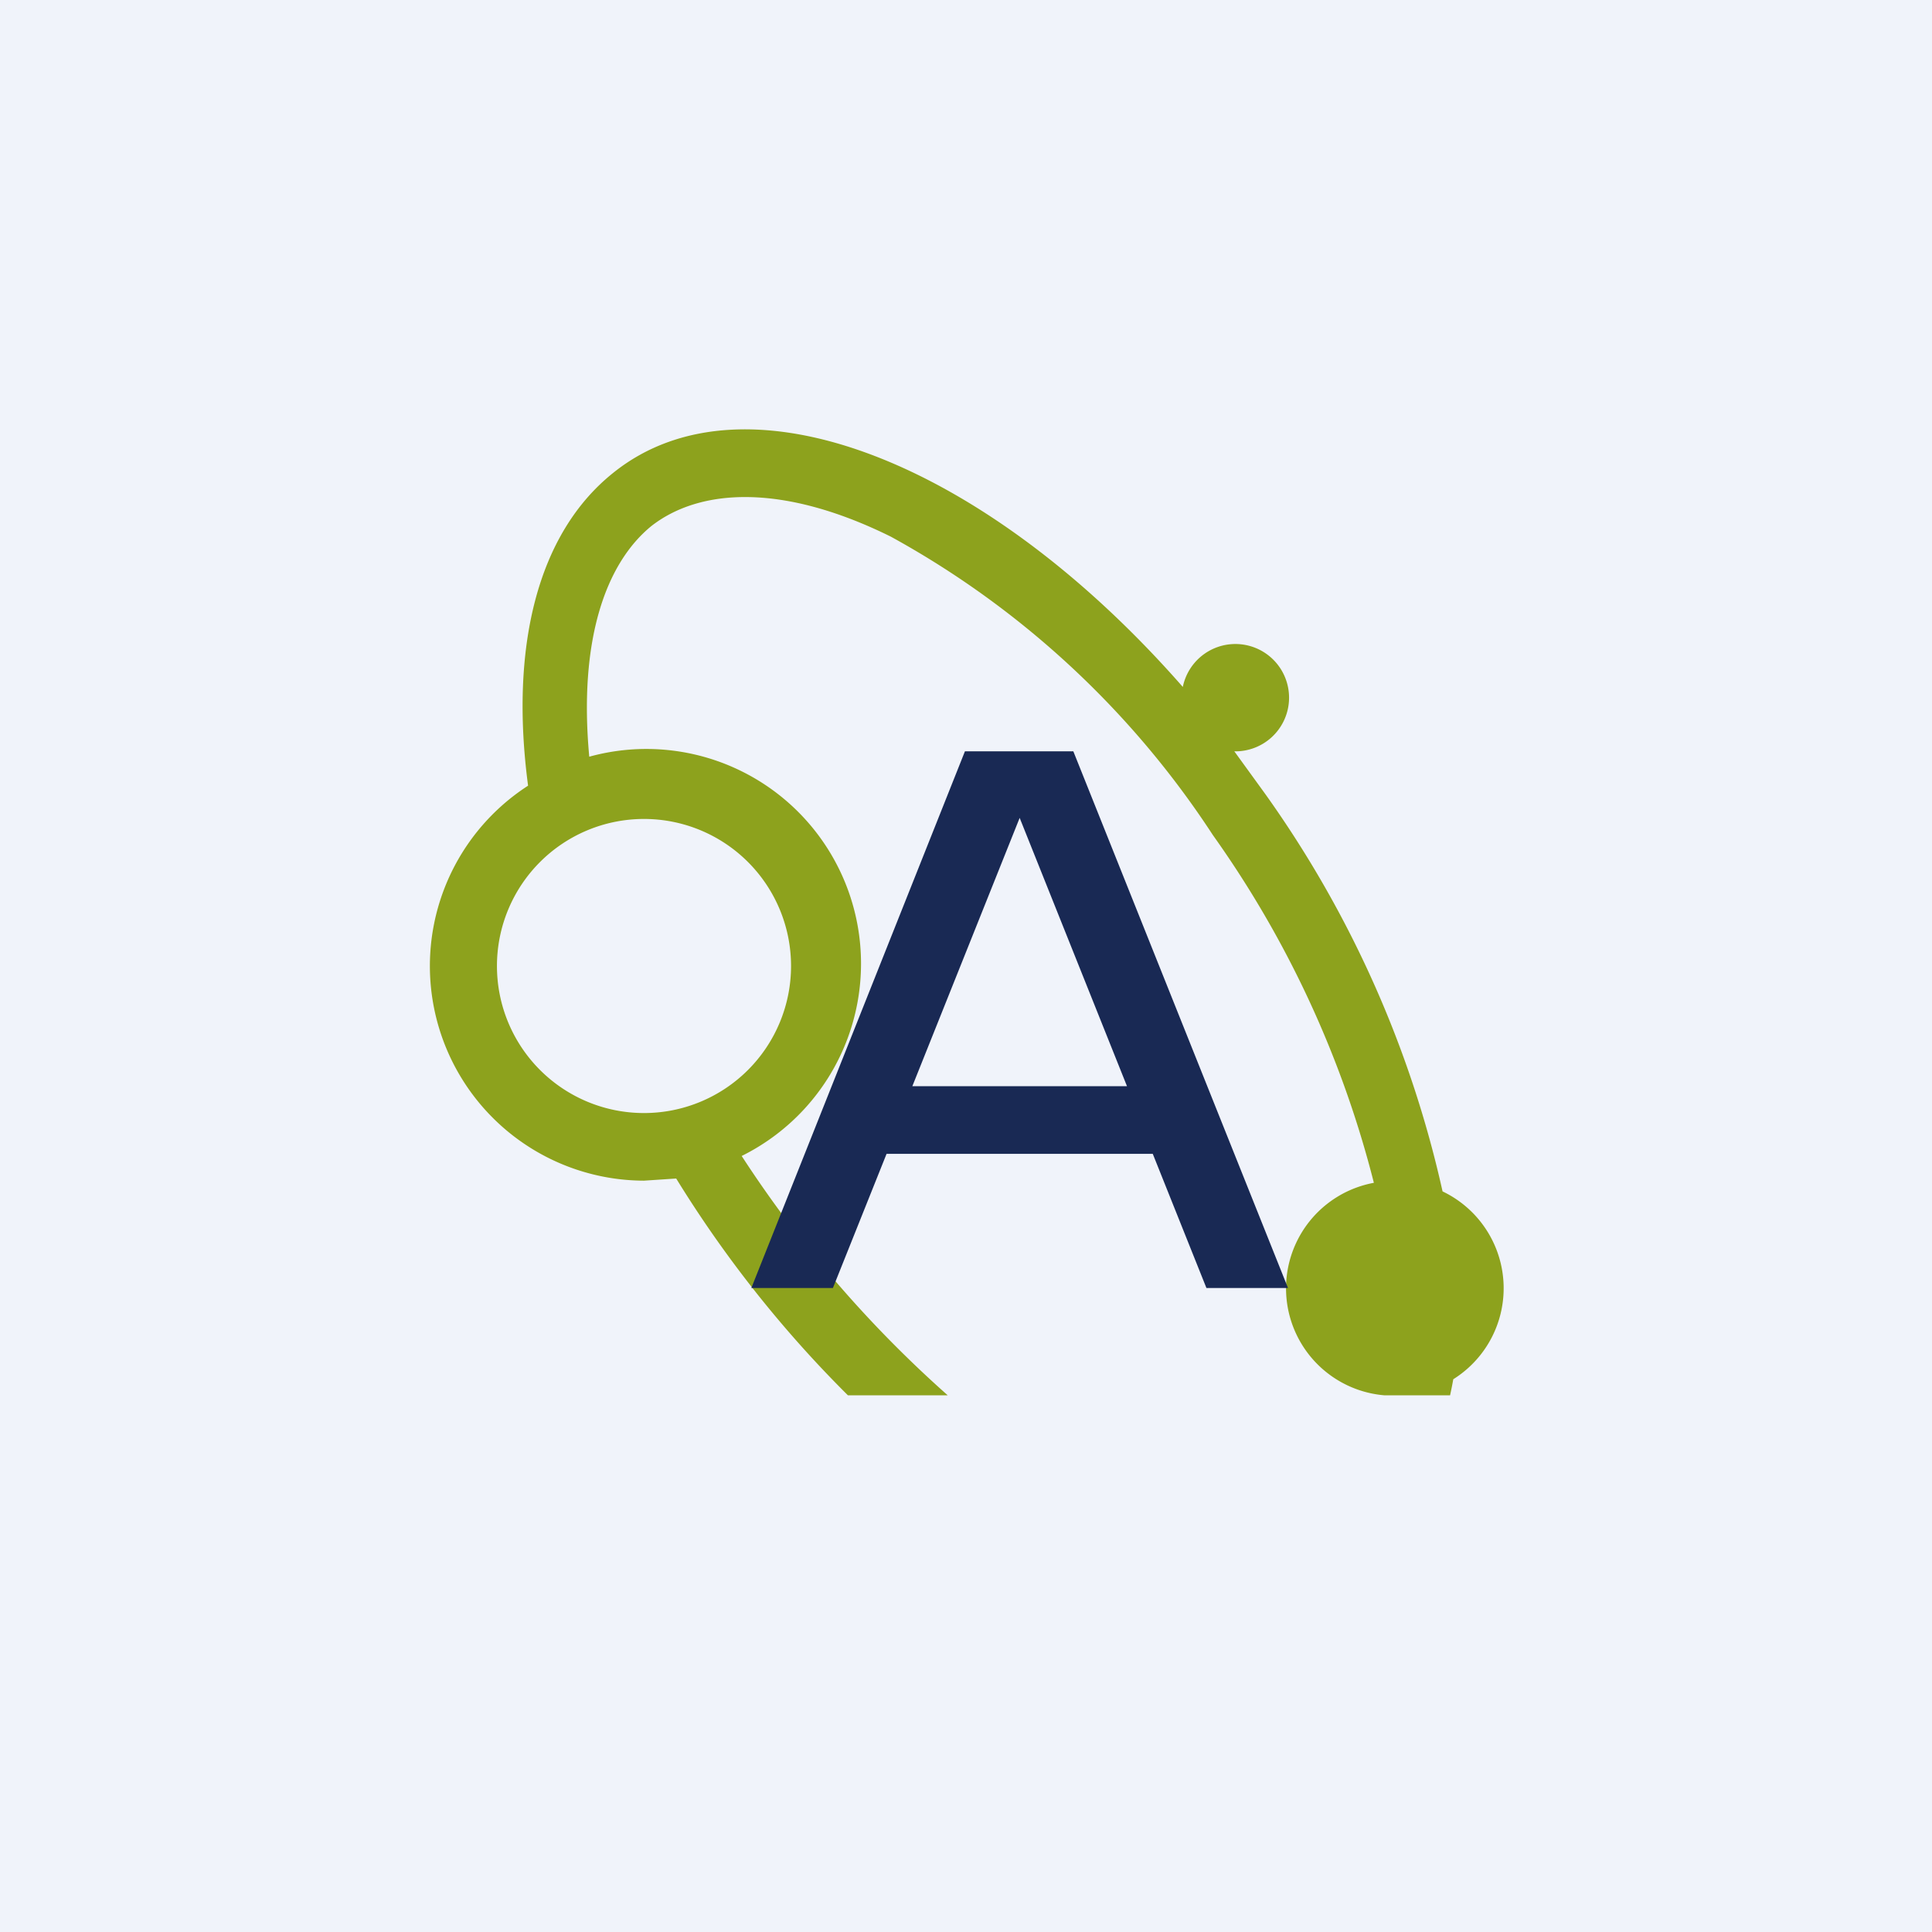 <!-- by TradingView --><svg width="18" height="18" viewBox="0 0 18 18" xmlns="http://www.w3.org/2000/svg"><path fill="#F0F3FA" d="M0 0h18v18H0z"/><path fill-rule="evenodd" d="M12.9 13a1 1 0 0 1-.1-1.98 9.69 9.69 0 0 0-1.5-3.24A8.42 8.42 0 0 0 8.3 5c-1.01-.5-1.78-.45-2.23-.1-.43.35-.68 1.07-.58 2.15a2 2 0 0 1 1.42 3.72A10.97 10.97 0 0 0 8.83 13H7.9a10.91 10.91 0 0 1-1.6-2.02L6 11a2 2 0 0 1-1.08-3.68c-.17-1.28.08-2.35.8-2.92 1.23-.98 3.46-.1 5.3 2a.5.5 0 1 1 .48.6l.29.4a10.17 10.17 0 0 1 1.65 3.7 1 1 0 0 1 .1 1.75 4 4 0 0 1-.03.15h-.61ZM7.37 9a1.37 1.37 0 1 1-2.74 0 1.37 1.37 0 0 1 2.74 0Z" fill="#8DA21D"/><path d="m7 12 1.99-5H10L12 12h-.76l-.5-1.25H8.26L7.76 12H7Zm1.5-1.88h2l-1-2.5-1 2.5Z" fill="#192954"/></svg>
